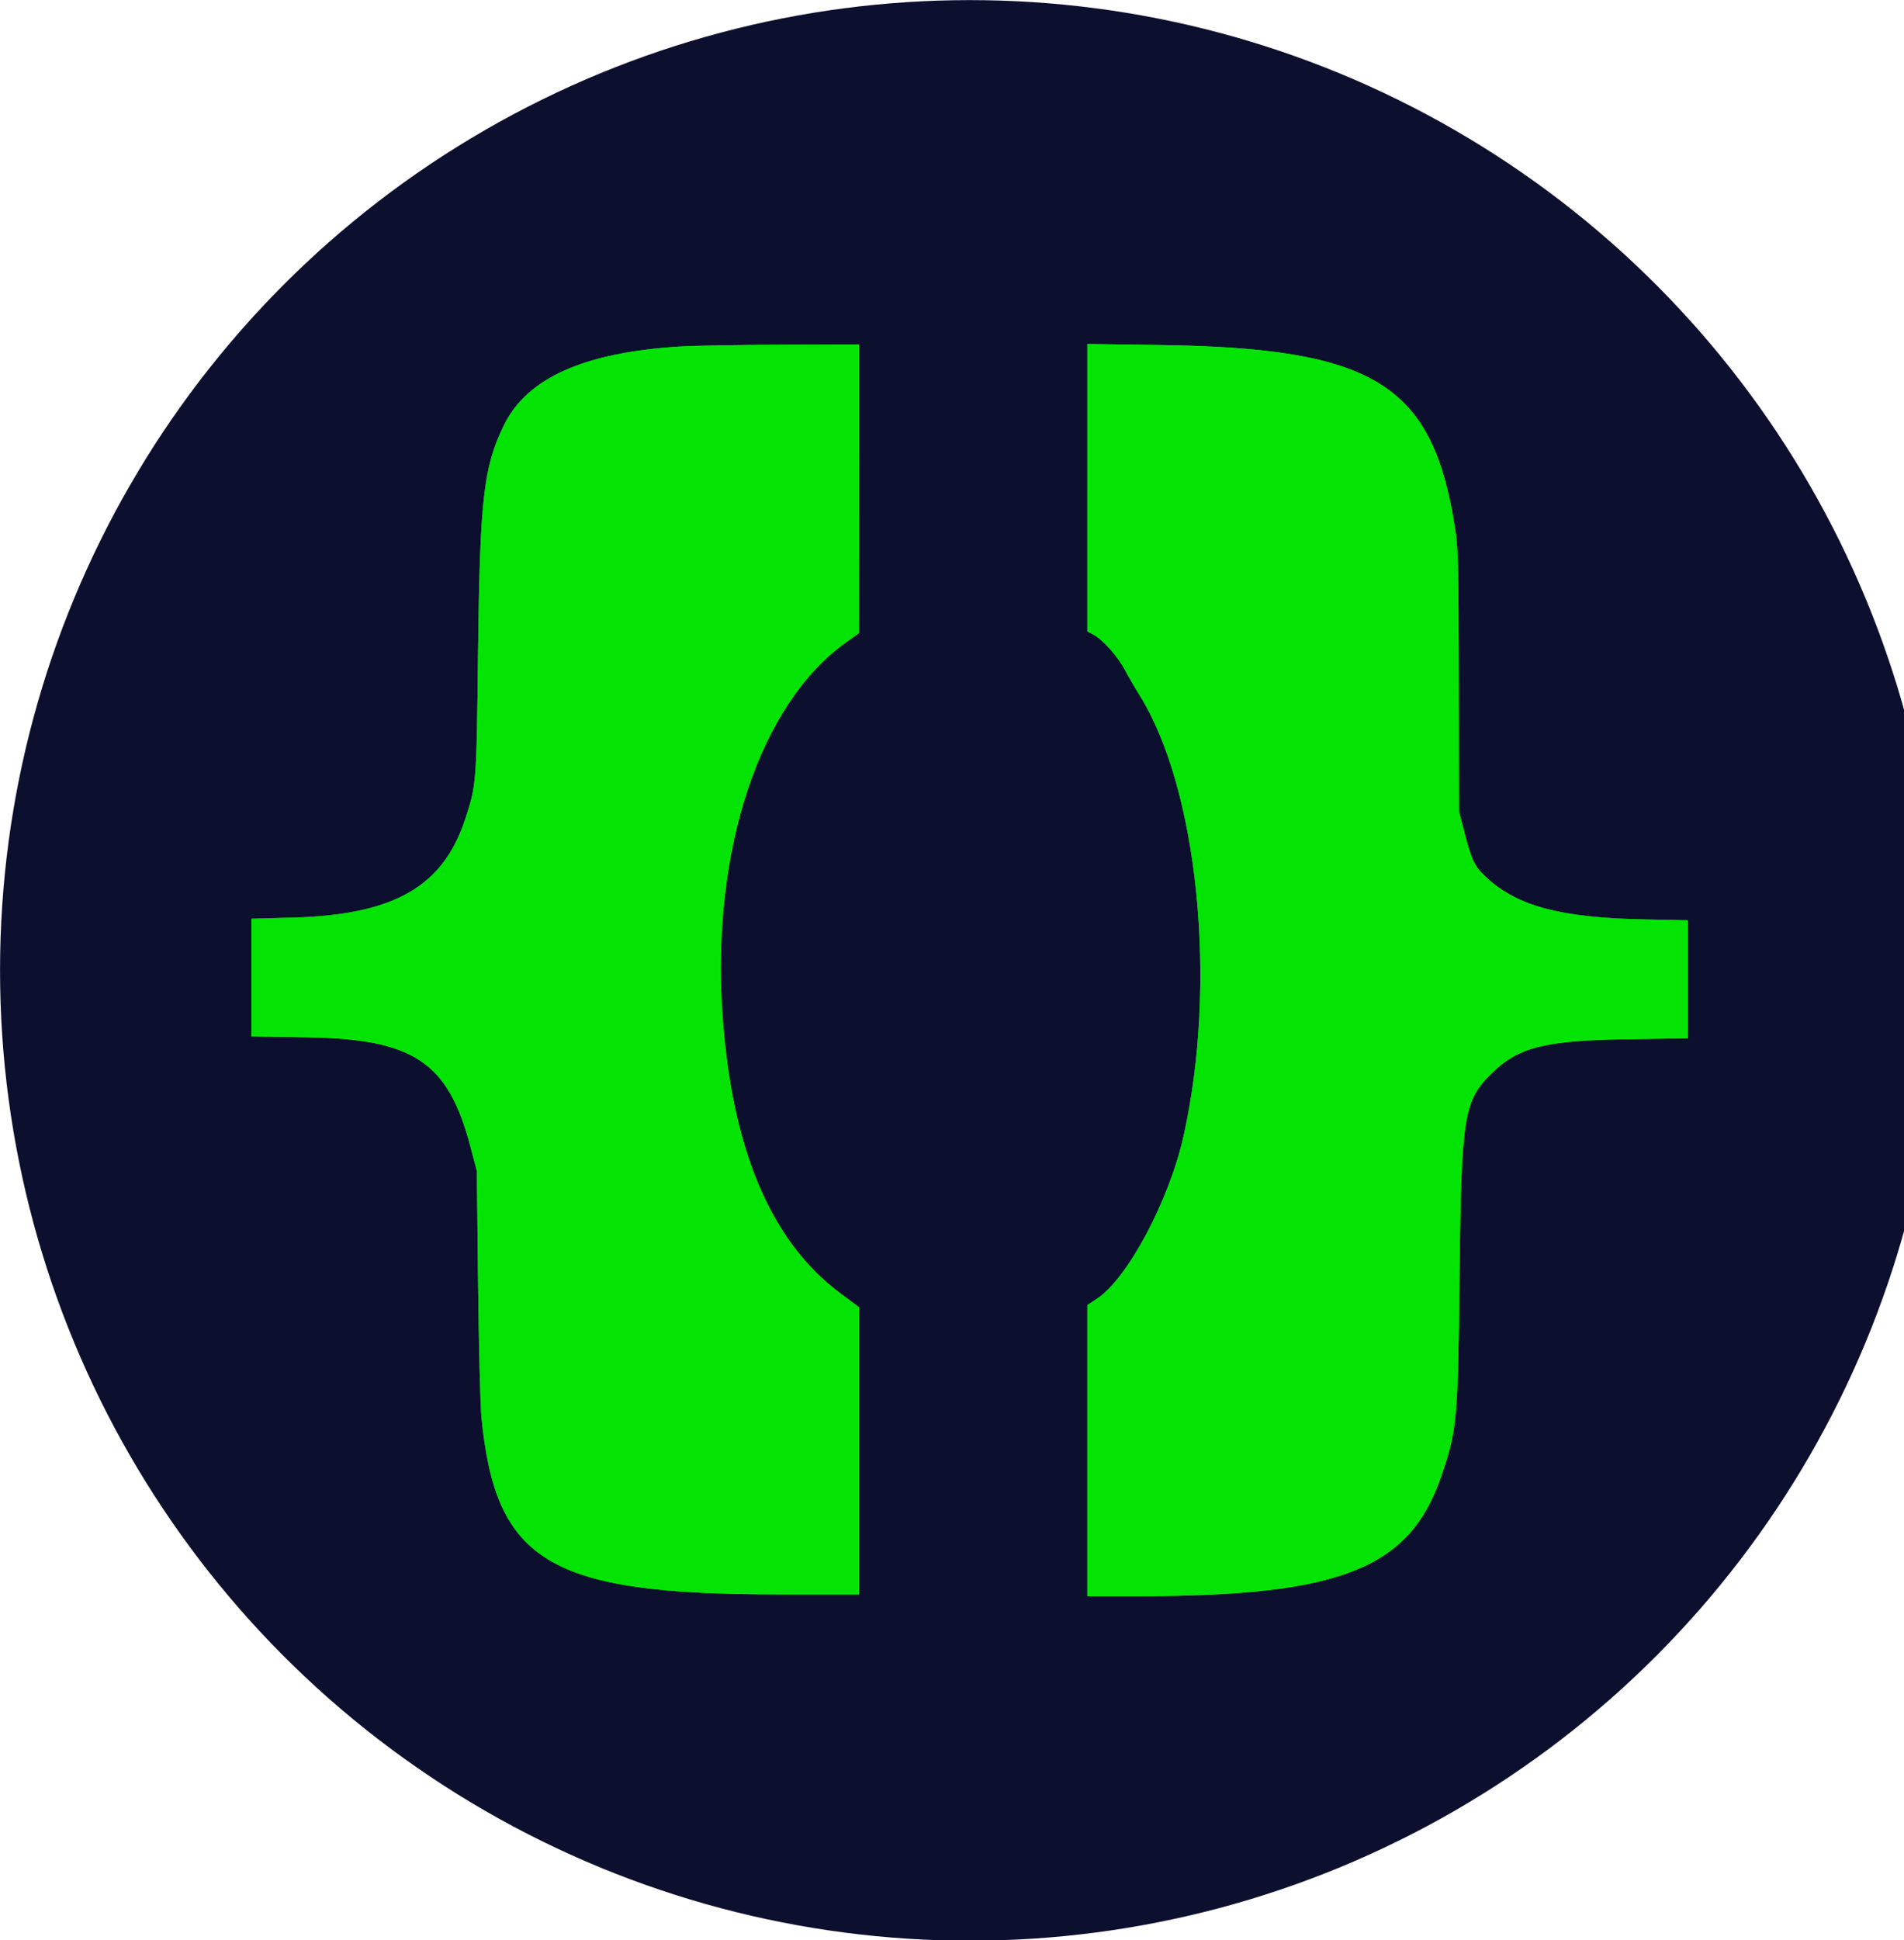 <?xml version="1.0" encoding="UTF-8" standalone="no"?>
<svg
   xmlns:dc="http://purl.org/dc/elements/1.1/"
   xmlns:cc="http://creativecommons.org/ns#"
   xmlns:rdf="http://www.w3.org/1999/02/22-rdf-syntax-ns#"
   xmlns:svg="http://www.w3.org/2000/svg"
   xmlns="http://www.w3.org/2000/svg"
   xmlns:sodipodi="http://sodipodi.sourceforge.net/DTD/sodipodi-0.dtd"
   xmlns:inkscape="http://www.inkscape.org/namespaces/inkscape"
   id="svg"
   version="1.1"
   width="113.147mm"
   height="115.247mm"
   viewBox="0 0 427.641 435.578"
   sodipodi:docname="faviconver2.svg"
   inkscape:version="0.92.4 5da689c313, 2019-01-14">
  <defs
     id="defs8" />
  <sodipodi:namedview
     pagecolor="#ffffff"
     bordercolor="#666666"
     borderopacity="1"
     objecttolerance="10"
     gridtolerance="10"
     guidetolerance="10"
     inkscape:pageopacity="0"
     inkscape:pageshadow="2"
     inkscape:window-width="1100"
     inkscape:window-height="798"
     id="namedview6"
     showgrid="false"
     inkscape:zoom="0.35355339"
     inkscape:cx="390.25398"
     inkscape:cy="339.7371"
     inkscape:window-x="620"
     inkscape:window-y="136"
     inkscape:window-maximized="0"
     inkscape:current-layer="layer2"
     units="mm"
     fit-margin-top="0"
     fit-margin-left="0"
     fit-margin-right="-2.1"
     fit-margin-bottom="0" />
  <g
     inkscape:groupmode="layer"
     id="layer1"
     inkscape:label="Layer 1"
     transform="translate(713.844,-92.948)">
    <circle
       transform="matrix(1.43,0,0,1.43,-770.052,-42.885)"
       style="fill:#0d0f2e;fill-opacity:1;stroke-width:0.699"
       id="path11"
       cx="191.637"
       cy="247.328"
       r="152.324" />
  </g>
  <g
     inkscape:groupmode="layer"
     id="layer2"
     inkscape:label="Layer 2"
     transform="translate(713.844,-92.948)">
    <g
       transform="matrix(1.94,0,0,1.94,-852.599,-55.399)"
       id="svgg">
      <path
         style="fill:#04e404;fill-rule:evenodd;stroke:none;stroke-width:1"
         inkscape:connector-curvature="0"
         id="path1"
         d="m 150.17,116.567 c -11.071,0.709 -17.633,3.648 -20.299,9.093 -2.378,4.857 -2.795,8.548 -3.004,26.567 -0.173,14.906 -0.185,15.055 -1.474,18.997 -2.571,7.863 -8.269,11.116 -20.02,11.429 l -4.735,0.126 v 6.811 6.812 l 6.504,0.102 c 12.245,0.191 16.248,2.859 18.814,12.539 l 0.773,2.914 0.145,13.007 c 0.08,7.154 0.255,14.131 0.389,15.505 1.641,16.787 7.858,20.491 34.406,20.497 l 9.313,0.002 v -16.614 -16.615 l -2.192,-1.63 c -8.082,-6.011 -12.619,-16.832 -13.646,-32.547 -1.229,-18.814 4.359,-35.586 14.222,-42.687 l 1.59,-1.145 0.013,-16.701 0.013,-16.702 -9.001,0.03 c -4.951,0.017 -10.266,0.111 -11.811,0.21 m 47.243,16.336 v 16.628 l 0.744,0.401 c 1.068,0.575 2.782,2.509 3.61,4.073 0.391,0.739 1.155,2.055 1.698,2.924 6.791,10.887 9.033,33.442 5.073,51.043 -1.671,7.426 -6.455,16.412 -9.986,18.756 l -1.139,0.756 v 16.846 16.846 l 5.775,-0.002 c 23.519,-0.008 31.523,-3.164 35.189,-13.876 1.829,-5.342 1.944,-6.595 2.118,-23.062 0.197,-18.55 0.481,-20.377 3.663,-23.51 3.172,-3.123 6.125,-3.861 16.054,-4.01 l 6.712,-0.102 v -6.826 -6.826 l -5.047,-0.1 c -9.667,-0.192 -14.727,-1.541 -18.295,-4.878 -1.343,-1.257 -1.674,-1.931 -2.489,-5.073 l -0.668,-2.577 -0.02,-14.985 c -0.017,-13.18 -0.064,-15.28 -0.386,-17.44 -2.535,-16.96 -9.234,-21.172 -34.23,-21.518 l -8.376,-0.117 v 16.629" />
      <path
         d="m 150.17,116.567 c -11.071,0.709 -17.633,3.648 -20.299,9.093 -2.378,4.857 -2.795,8.548 -3.004,26.567 -0.173,14.906 -0.185,15.055 -1.474,18.997 -2.571,7.863 -8.269,11.116 -20.02,11.429 l -4.735,0.126 v 6.811 6.812 l 6.504,0.102 c 12.245,0.191 16.248,2.859 18.814,12.539 l 0.773,2.914 0.145,13.007 c 0.08,7.154 0.255,14.131 0.389,15.505 1.641,16.787 7.858,20.491 34.406,20.497 l 9.313,0.002 v -16.614 -16.615 l -2.192,-1.63 c -8.082,-6.011 -12.619,-16.832 -13.646,-32.547 -1.229,-18.814 4.359,-35.586 14.222,-42.687 l 1.59,-1.145 0.013,-16.701 0.013,-16.702 -9.001,0.03 c -4.951,0.017 -10.266,0.111 -11.811,0.21 m 47.243,16.336 v 16.628 l 0.744,0.401 c 1.068,0.575 2.782,2.509 3.61,4.073 0.391,0.739 1.155,2.055 1.698,2.924 6.791,10.887 9.033,33.442 5.073,51.043 -1.671,7.426 -6.455,16.412 -9.986,18.756 l -1.139,0.756 v 16.846 16.846 l 5.775,-0.002 c 23.519,-0.008 31.523,-3.164 35.189,-13.876 1.829,-5.342 1.944,-6.595 2.118,-23.062 0.197,-18.55 0.481,-20.377 3.663,-23.51 3.172,-3.123 6.125,-3.861 16.054,-4.01 l 6.712,-0.102 v -6.826 -6.826 l -5.047,-0.1 c -9.667,-0.192 -14.727,-1.541 -18.295,-4.878 -1.343,-1.257 -1.674,-1.931 -2.489,-5.073 l -0.668,-2.577 -0.02,-14.985 c -0.017,-13.18 -0.064,-15.28 -0.386,-17.44 -2.535,-16.96 -9.234,-21.172 -34.23,-21.518 l -8.376,-0.117 v 16.629"
         id="path27"
         inkscape:connector-curvature="0"
         style="fill:#04e404;fill-rule:evenodd;stroke:none;stroke-width:1" />
    </g>
  </g>
</svg>
